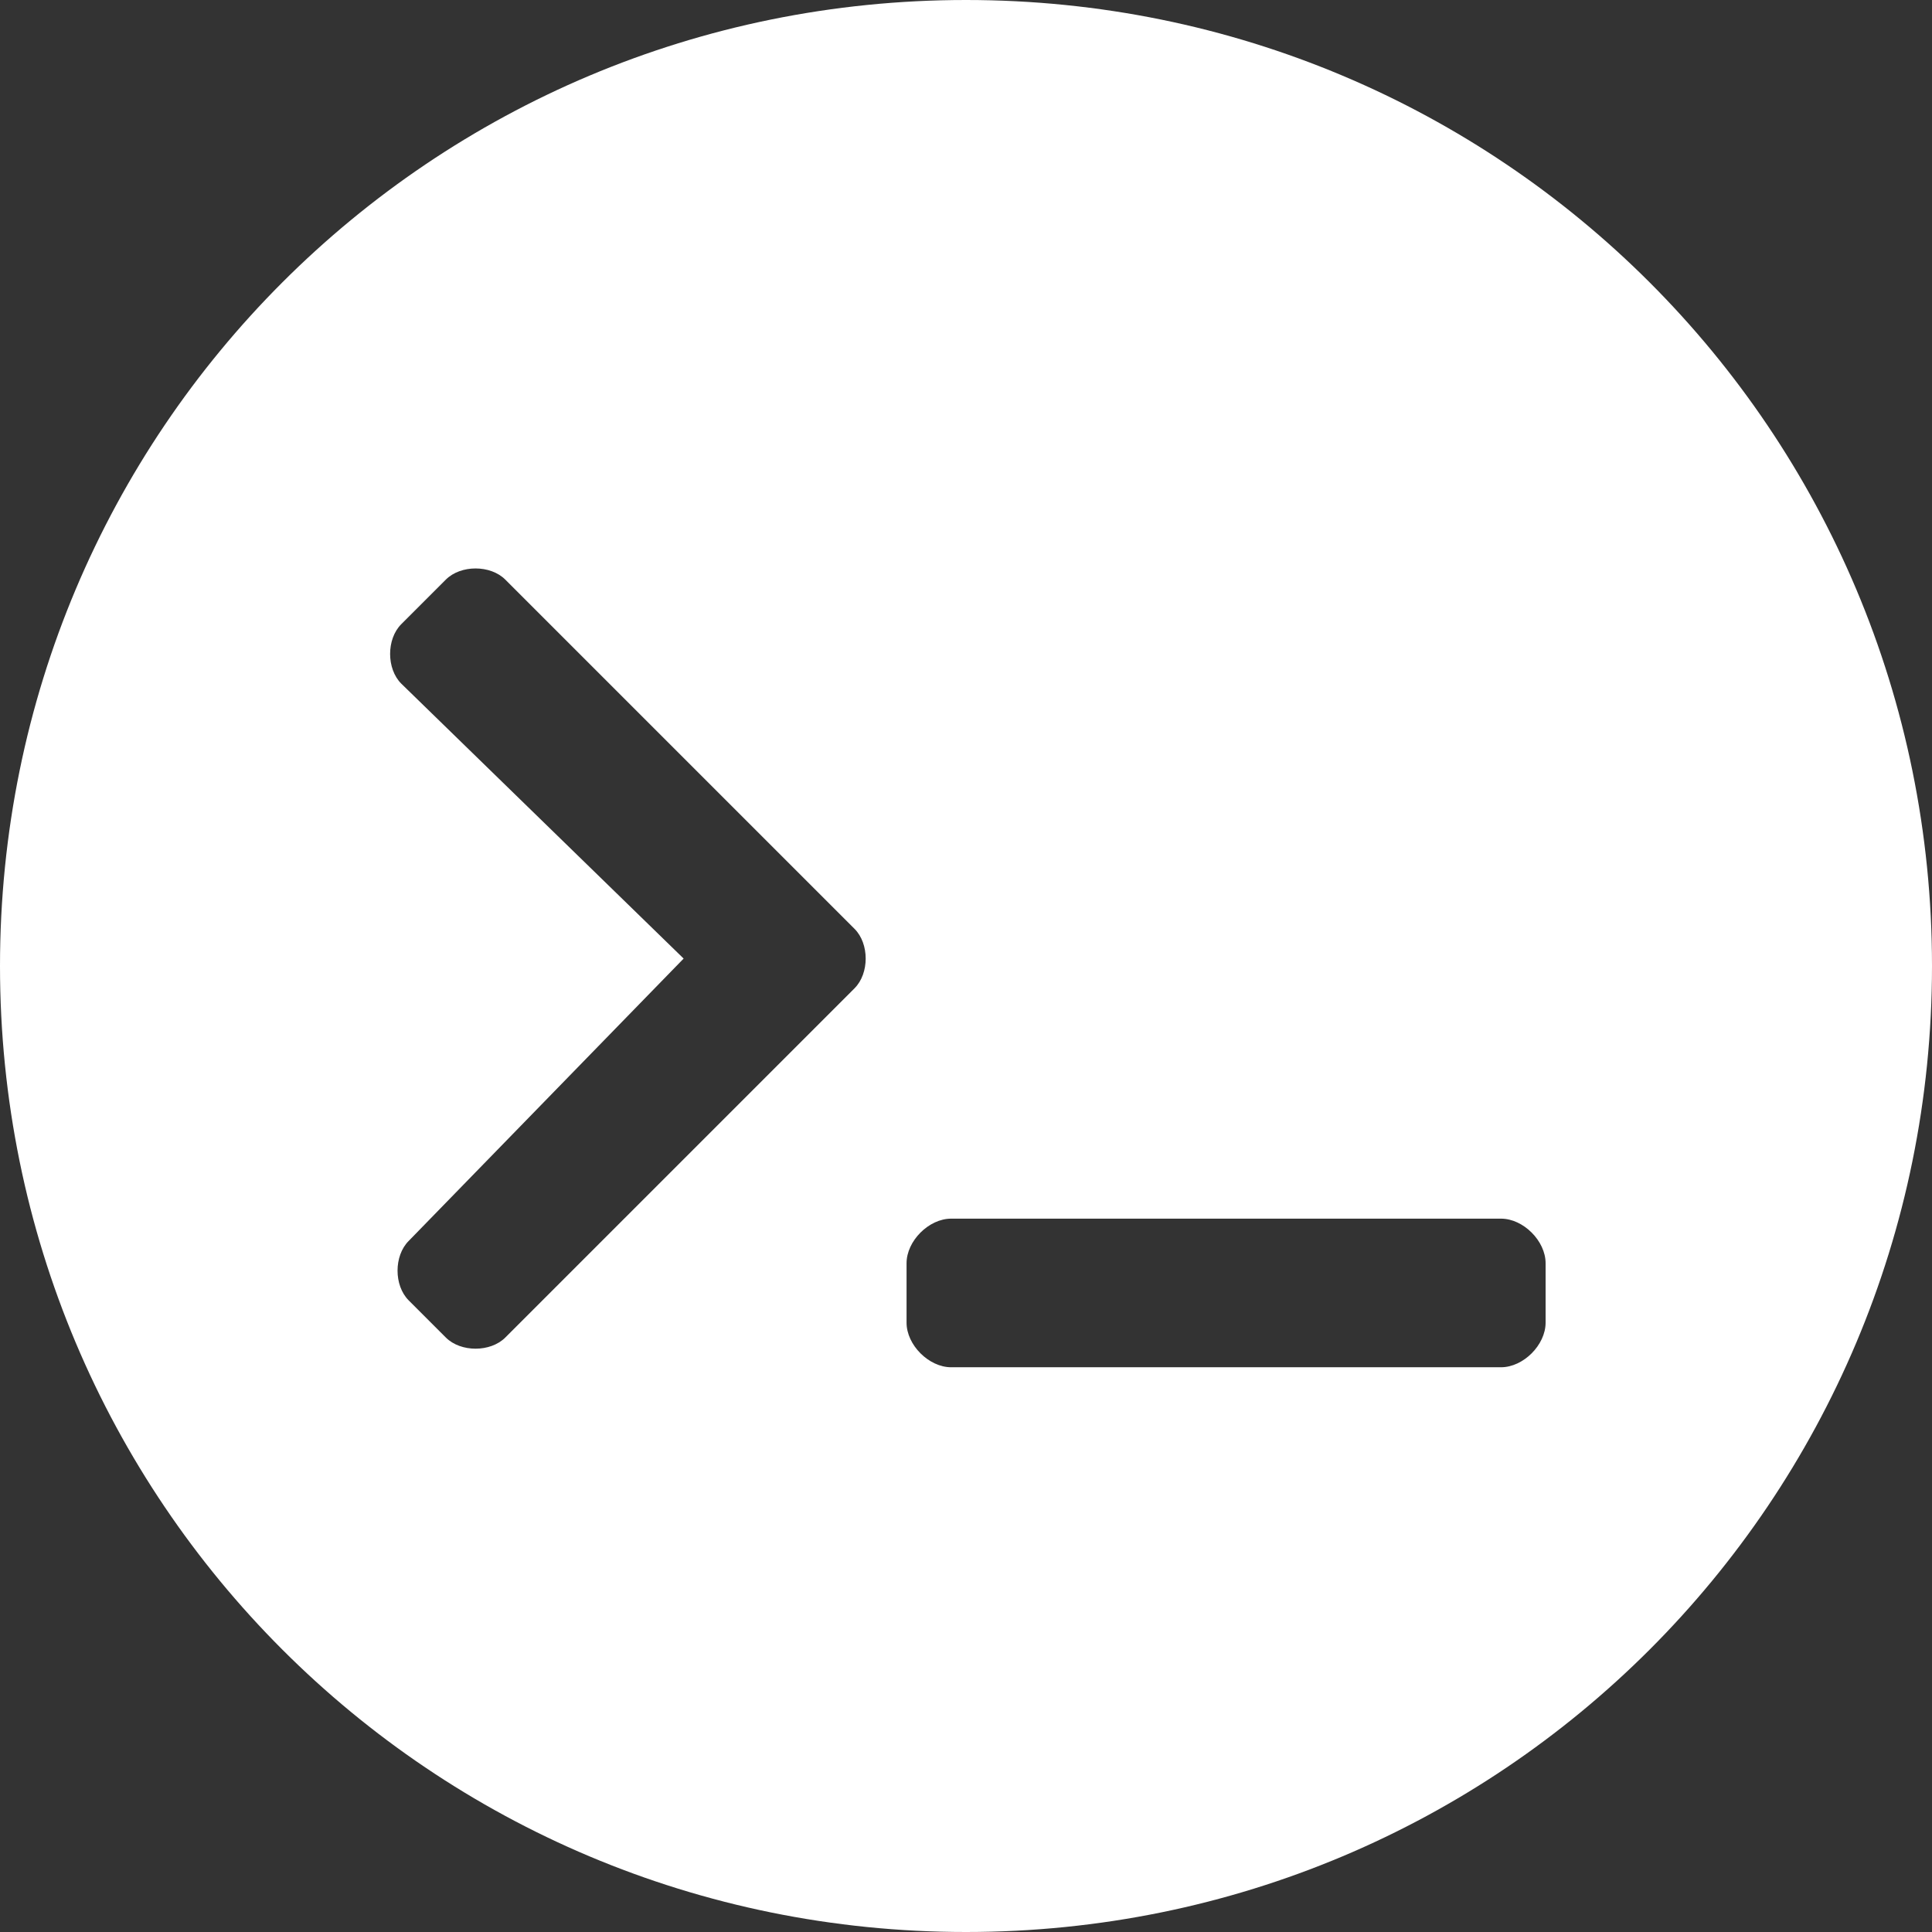 <?xml version="1.0" encoding="utf-8"?>
<!-- Generator: Adobe Illustrator 26.0.3, SVG Export Plug-In . SVG Version: 6.00 Build 0)  -->
<svg version="1.1" id="Capa_1" focusable="false" xmlns="http://www.w3.org/2000/svg" xmlns:xlink="http://www.w3.org/1999/xlink"
	 x="0px" y="0px" viewBox="0 0 26 26" style="enable-background:new 0 0 26 26;" xml:space="preserve">
<rect x="0" y="0" width="26" height="26" fill="#333333" stroke="none"/>
<style type="text/css">
	.st0{fill:#FFFFFF;}
</style>
<path class="st0" d="M13,0C5.8,0,0,5.8,0,13s5.8,13,13,13s13-5.8,13-13S20.2,0,13,0z M11.5,13.3l-4.7,4.7c-0.2,0.2-0.6,0.2-0.8,0
	l-0.5-0.5c-0.2-0.2-0.2-0.6,0-0.8l3.7-3.8L5.4,9.2c-0.2-0.2-0.2-0.6,0-0.8L6,7.8c0.2-0.2,0.6-0.2,0.8,0l4.7,4.7
	C11.7,12.7,11.7,13.1,11.5,13.3z M20.8,17.8c0,0.3-0.3,0.6-0.6,0.6h-7.4c-0.3,0-0.6-0.3-0.6-0.6V17c0-0.3,0.3-0.6,0.6-0.6h7.4
	c0.3,0,0.6,0.3,0.6,0.6L20.8,17.8L20.8,17.8z"/>
</svg>
